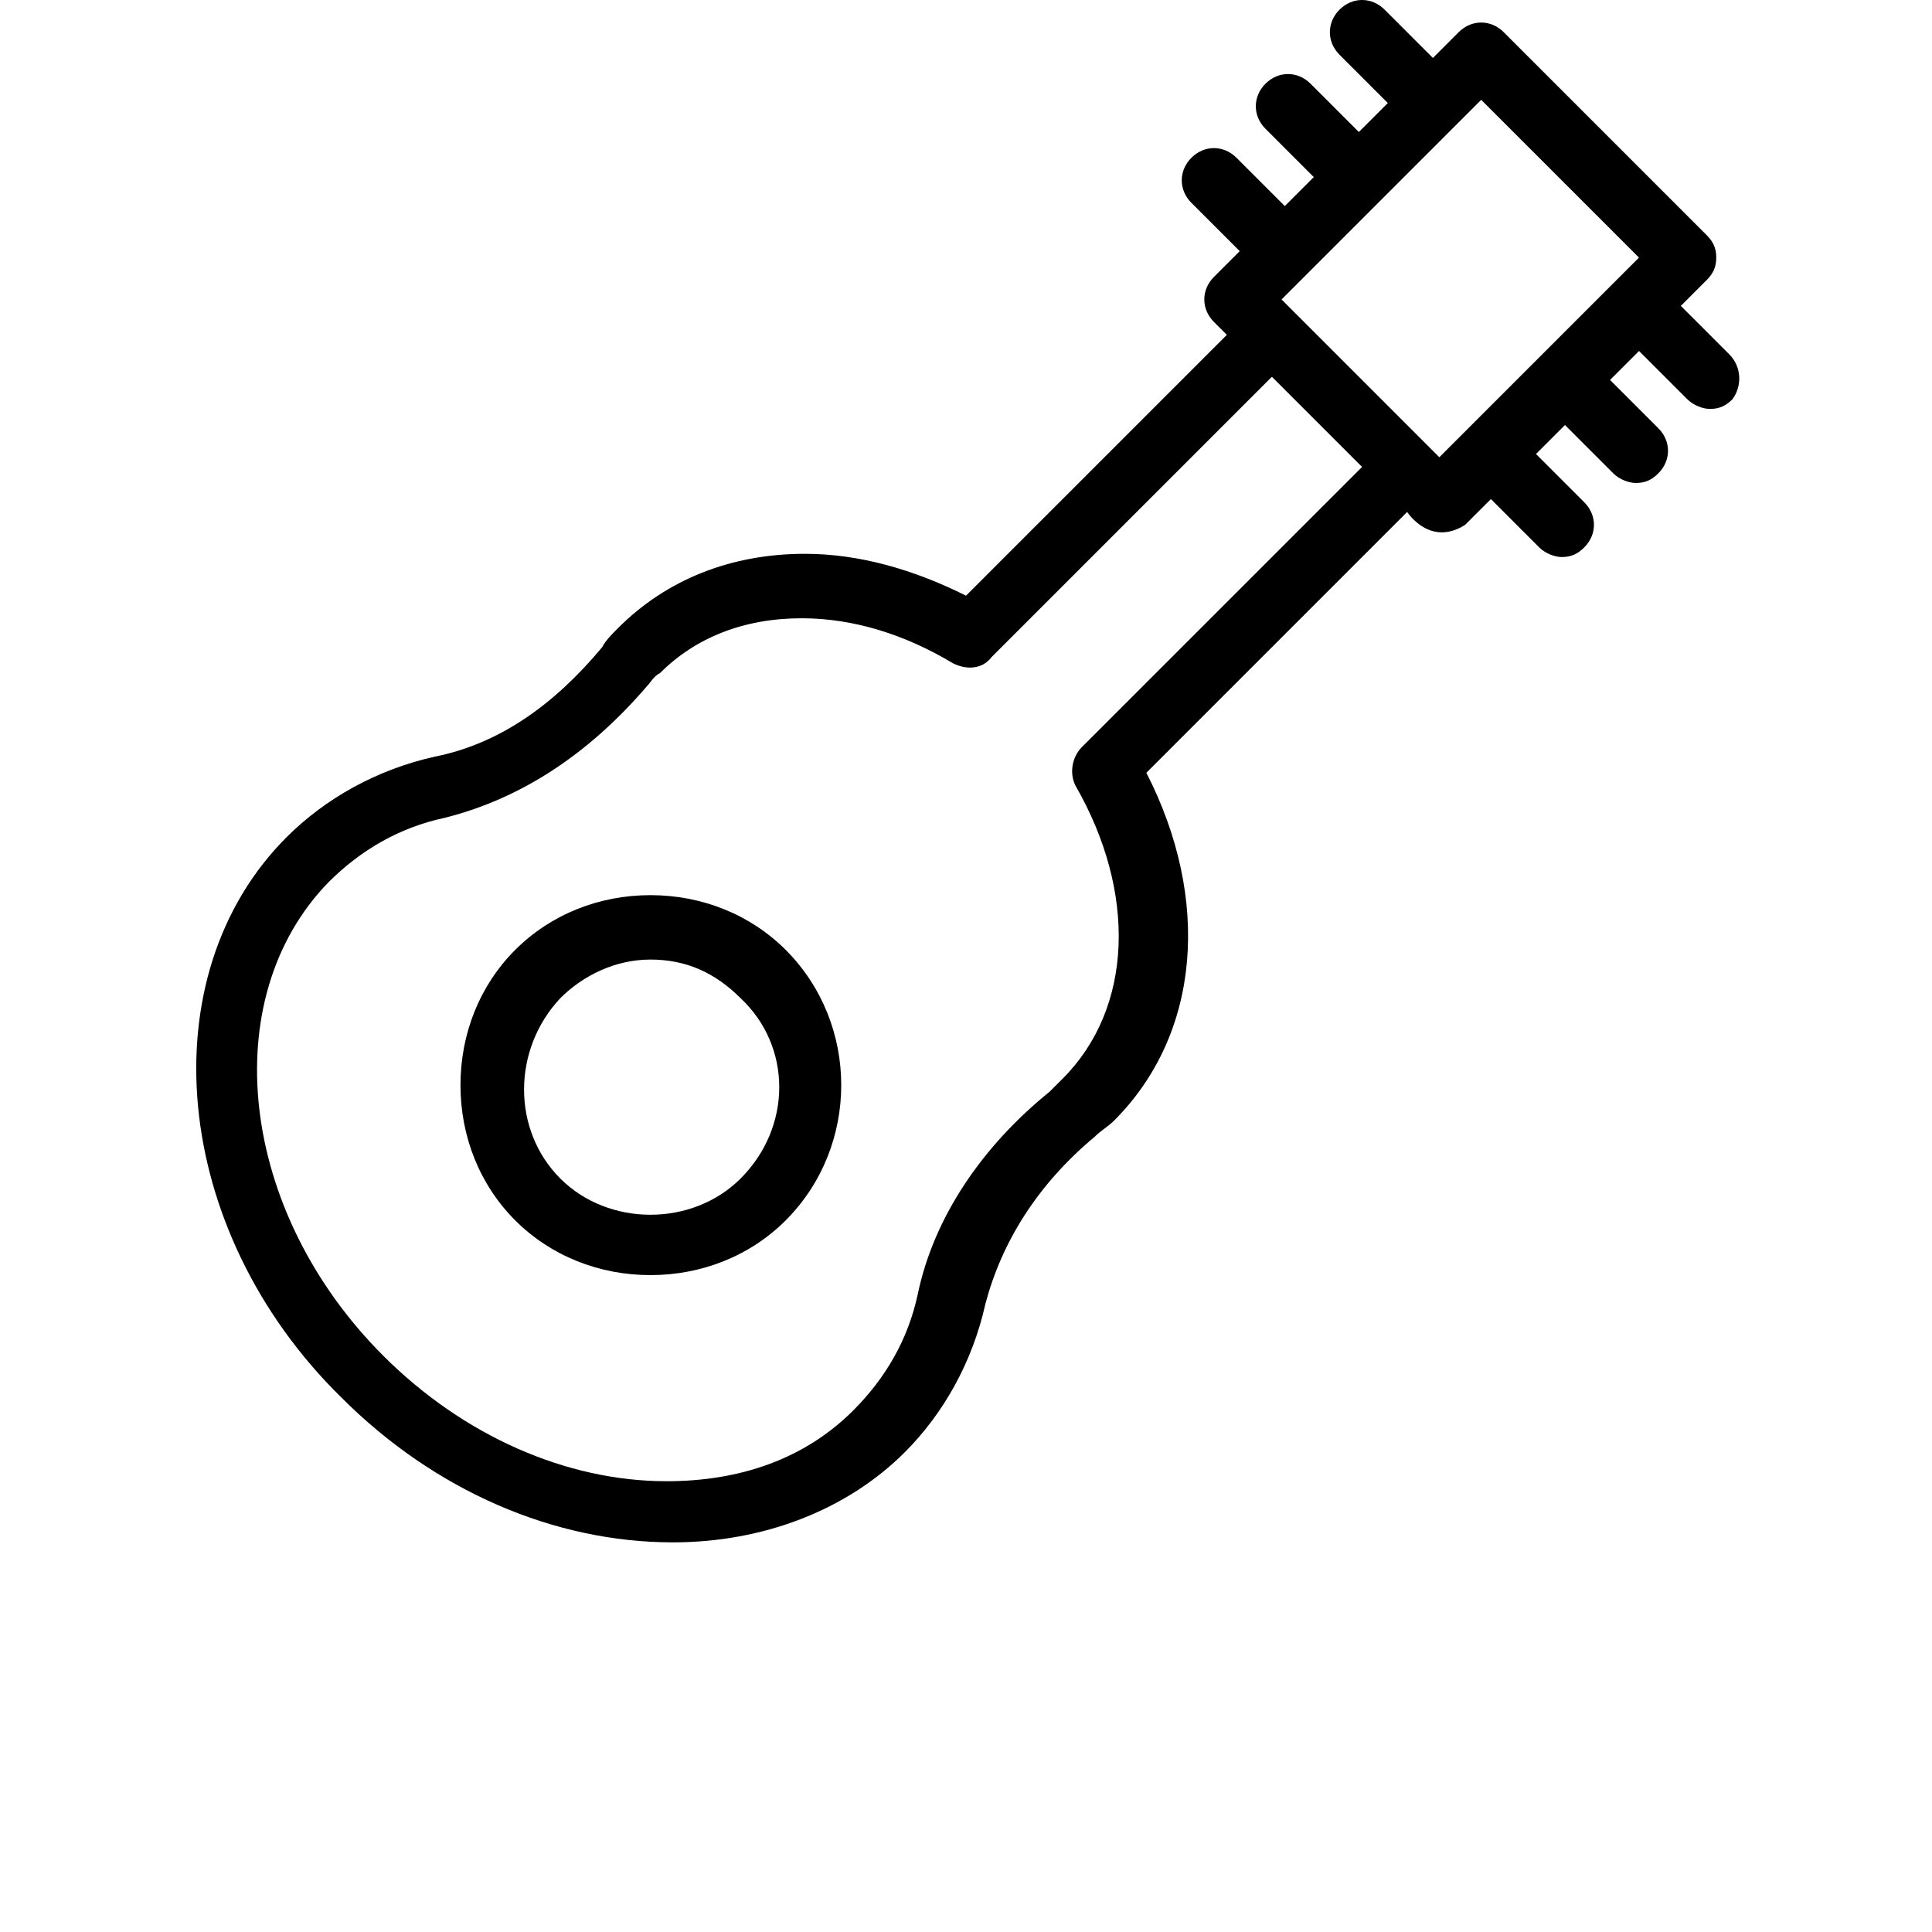 <?xml version="1.0" encoding="UTF-8"?>
<svg width="700pt" height="700pt" version="1.1" viewBox="0 0 700 700" xmlns="http://www.w3.org/2000/svg" xmlns:xlink="http://www.w3.org/1999/xlink">

 <g>
  <path d="m235.67 324.33c-18.668 0-36.168 7-49 19.832-12.832 12.832-19.832 30.332-19.832 49 0 18.668 7 36.168 19.832 49 12.832 12.832 30.332 19.832 49 19.832s36.168-7 49-19.832c26.832-26.832 26.832-71.168 0-98-12.836-12.832-30.336-19.832-49-19.832zm32.664 102.67c-17.5 17.5-47.832 17.5-65.332 0s-17.5-46.668 0-65.332c8.168-8.168 19.832-14 32.668-14 12.832 0 23.332 4.668 32.668 14 18.664 17.5 18.664 46.664-0.004 65.332z"/>
  <path d="m626.5 128.33-17.5-17.5 9.332-9.332c2.332-2.332 3.5-4.668 3.5-8.168s-1.168-5.832-3.5-8.168l-73.5-73.496c-4.668-4.668-11.668-4.668-16.332 0l-9.332 9.332-17.5-17.5c-4.668-4.668-11.668-4.668-16.332 0-4.668 4.668-4.668 11.668 0 16.332l17.5 17.5-10.5 10.5-17.5-17.5c-4.668-4.668-11.668-4.668-16.332 0-4.668 4.668-4.668 11.668 0 16.332l17.5 17.5-10.5 10.5-17.5-17.5c-4.668-4.668-11.668-4.668-16.332 0-4.668 4.668-4.668 11.668 0 16.332l17.5 17.5-9.332 9.332c-4.668 4.668-4.668 11.668 0 16.332l4.668 4.668-94.5 94.5c-18.668-9.332-38.5-15.168-58.332-15.168-26.832 0-50.168 9.332-67.668 26.832-2.332 2.332-4.668 4.668-5.832 7-17.5 21-37.332 35-60.668 39.668-21 4.668-39.668 15.168-53.668 29.168-50.168 50.168-42 142.33 19.832 203 33.832 33.832 77 52.5 120.17 52.5 32.668 0 63-11.668 84-32.668 14-14 24.5-32.668 29.168-53.668 5.832-22.168 18.668-43.168 39.668-60.668 2.332-2.332 4.668-3.5 7-5.832 31.5-31.5 35-80.5 11.668-126l94.5-94.5s8.168 12.832 21 4.668l9.332-9.332 17.5 17.5c2.332 2.332 5.832 3.5 8.168 3.5 3.5 0 5.832-1.168 8.168-3.5 4.668-4.668 4.668-11.668 0-16.332l-17.5-17.5 10.5-10.5 17.5 17.5c2.332 2.332 5.832 3.5 8.168 3.5 3.5 0 5.832-1.168 8.168-3.5 4.668-4.668 4.668-11.668 0-16.332l-17.5-17.5 10.5-10.5 17.5 17.5c2.332 2.332 5.832 3.5 8.168 3.5 3.5 0 5.832-1.168 8.168-3.5 3.484-4.664 3.484-11.664-1.184-16.332zm-234.5 142.34c-3.5 3.5-4.668 9.332-2.332 14 22.168 38.5 21 80.5-4.668 106.17-1.168 1.168-3.5 3.5-4.668 4.668-24.5 19.832-42 45.5-47.832 73.5-3.5 16.332-11.668 30.332-23.332 42-17.5 17.5-40.832 25.668-67.668 25.668-36.168 0-73.5-16.332-102.67-45.5-52.5-52.504-60.664-129.5-19.832-171.5 11.668-11.668 25.668-19.832 42-23.332 28-7 52.5-23.332 73.5-47.832 1.168-1.168 2.332-3.5 4.668-4.668 12.832-12.832 30.332-19.832 51.332-19.832 18.668 0 37.332 5.832 54.832 16.332 4.668 2.332 10.5 2.332 14-2.332l101.5-101.5 32.668 32.668zm129.5-105-57.168-57.168 72.336-72.332 57.164 57.164z"/>

 </g>
</svg>
